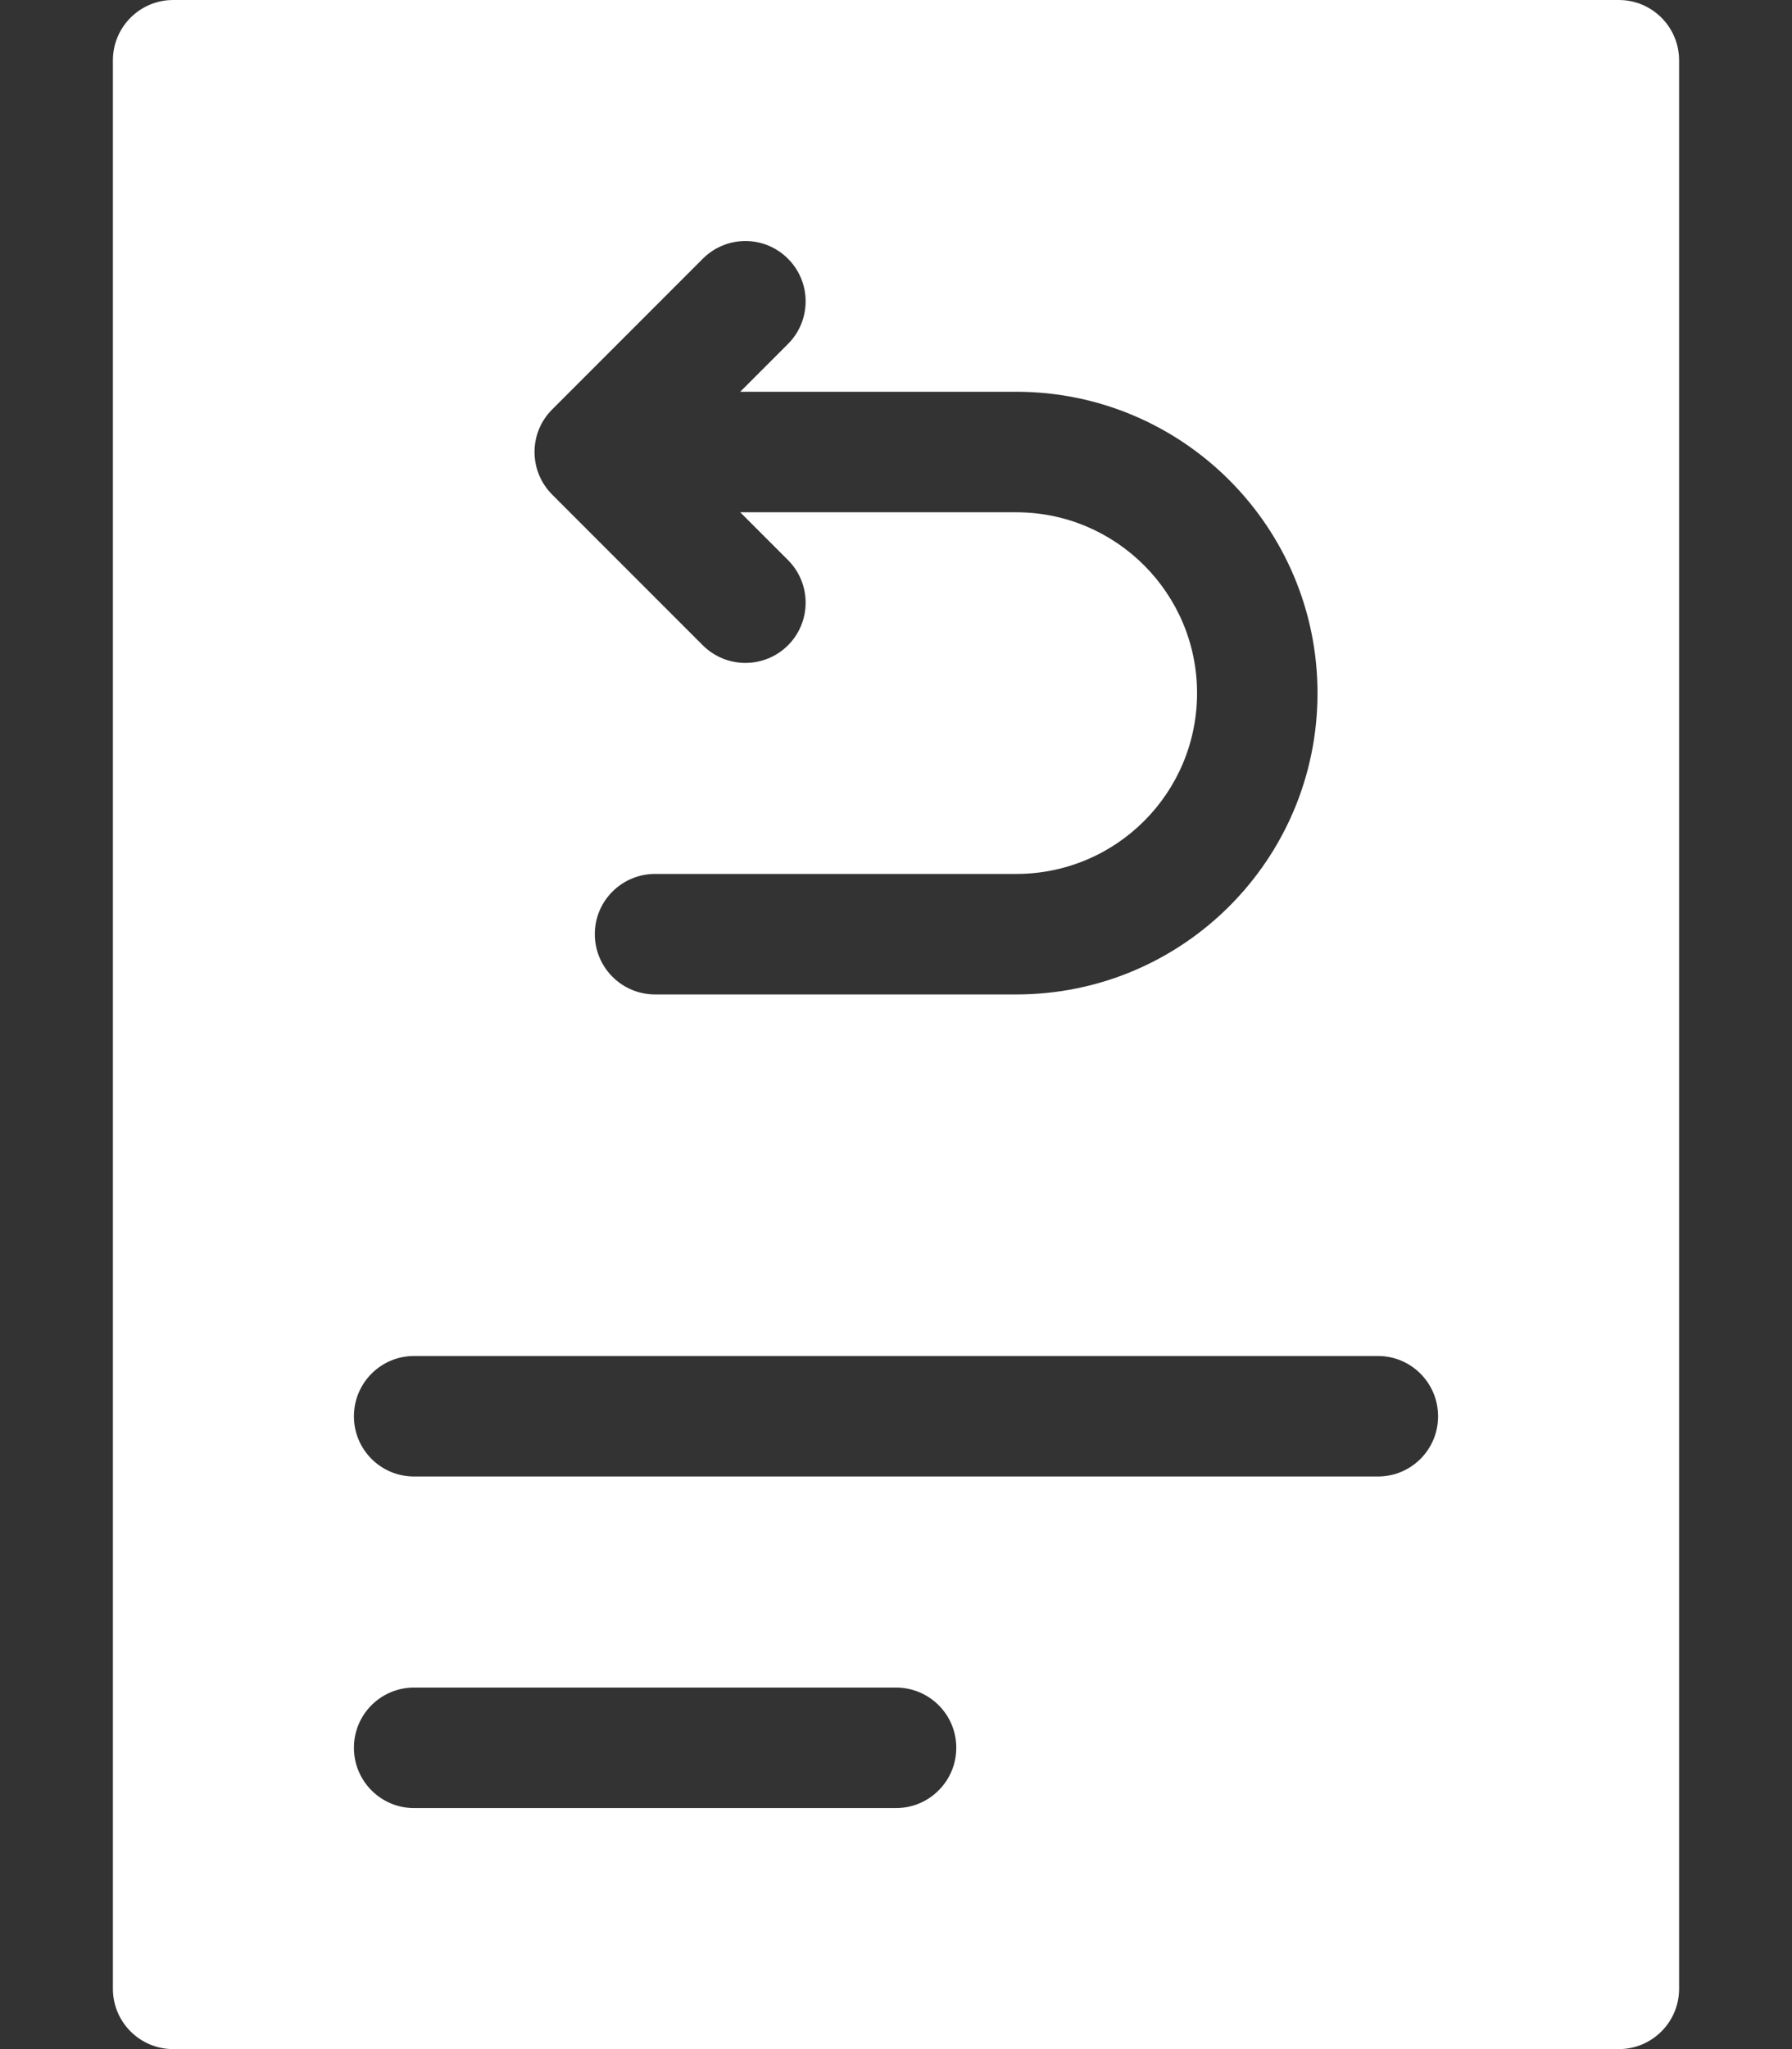 <svg width="14" height="16" viewBox="0 0 14 16" fill="none" xmlns="http://www.w3.org/2000/svg">
<rect x="0" y="0" width="14" height="16" fill="#333333" stroke="none"/>
<path d="M0.882 15.529V0.471C0.882 0.211 1.093 0 1.353 0H12.647C12.907 0 13.118 0.211 13.118 0.471V15.529C13.118 15.789 12.907 16 12.647 16H1.353C1.093 16 0.882 15.789 0.882 15.529ZM5.783 3.059L6.156 2.686C6.34 2.502 6.34 2.204 6.156 2.02C5.972 1.836 5.675 1.836 5.491 2.02L4.314 3.197C4.13 3.38 4.13 3.678 4.314 3.862L5.491 5.039C5.675 5.222 5.972 5.222 6.156 5.039C6.34 4.855 6.34 4.557 6.156 4.373L5.783 4H7.939C8.719 4 9.352 4.633 9.352 5.412C9.352 6.192 8.721 6.824 7.939 6.824H5.118C4.858 6.824 4.647 7.034 4.647 7.294C4.647 7.554 4.858 7.765 5.118 7.765H7.939C9.241 7.765 10.293 6.712 10.293 5.412C10.293 4.114 9.239 3.059 7.939 3.059H5.783ZM3.235 11.529H10.765C11.025 11.529 11.235 11.319 11.235 11.059C11.235 10.799 11.025 10.588 10.765 10.588H3.235C2.975 10.588 2.765 10.799 2.765 11.059C2.765 11.319 2.975 11.529 3.235 11.529ZM3.235 14.118H7C7.26 14.118 7.471 13.907 7.471 13.647C7.471 13.387 7.26 13.177 7 13.177H3.235C2.975 13.177 2.765 13.387 2.765 13.647C2.765 13.907 2.975 14.118 3.235 14.118Z" fill="white"/>
</svg>
